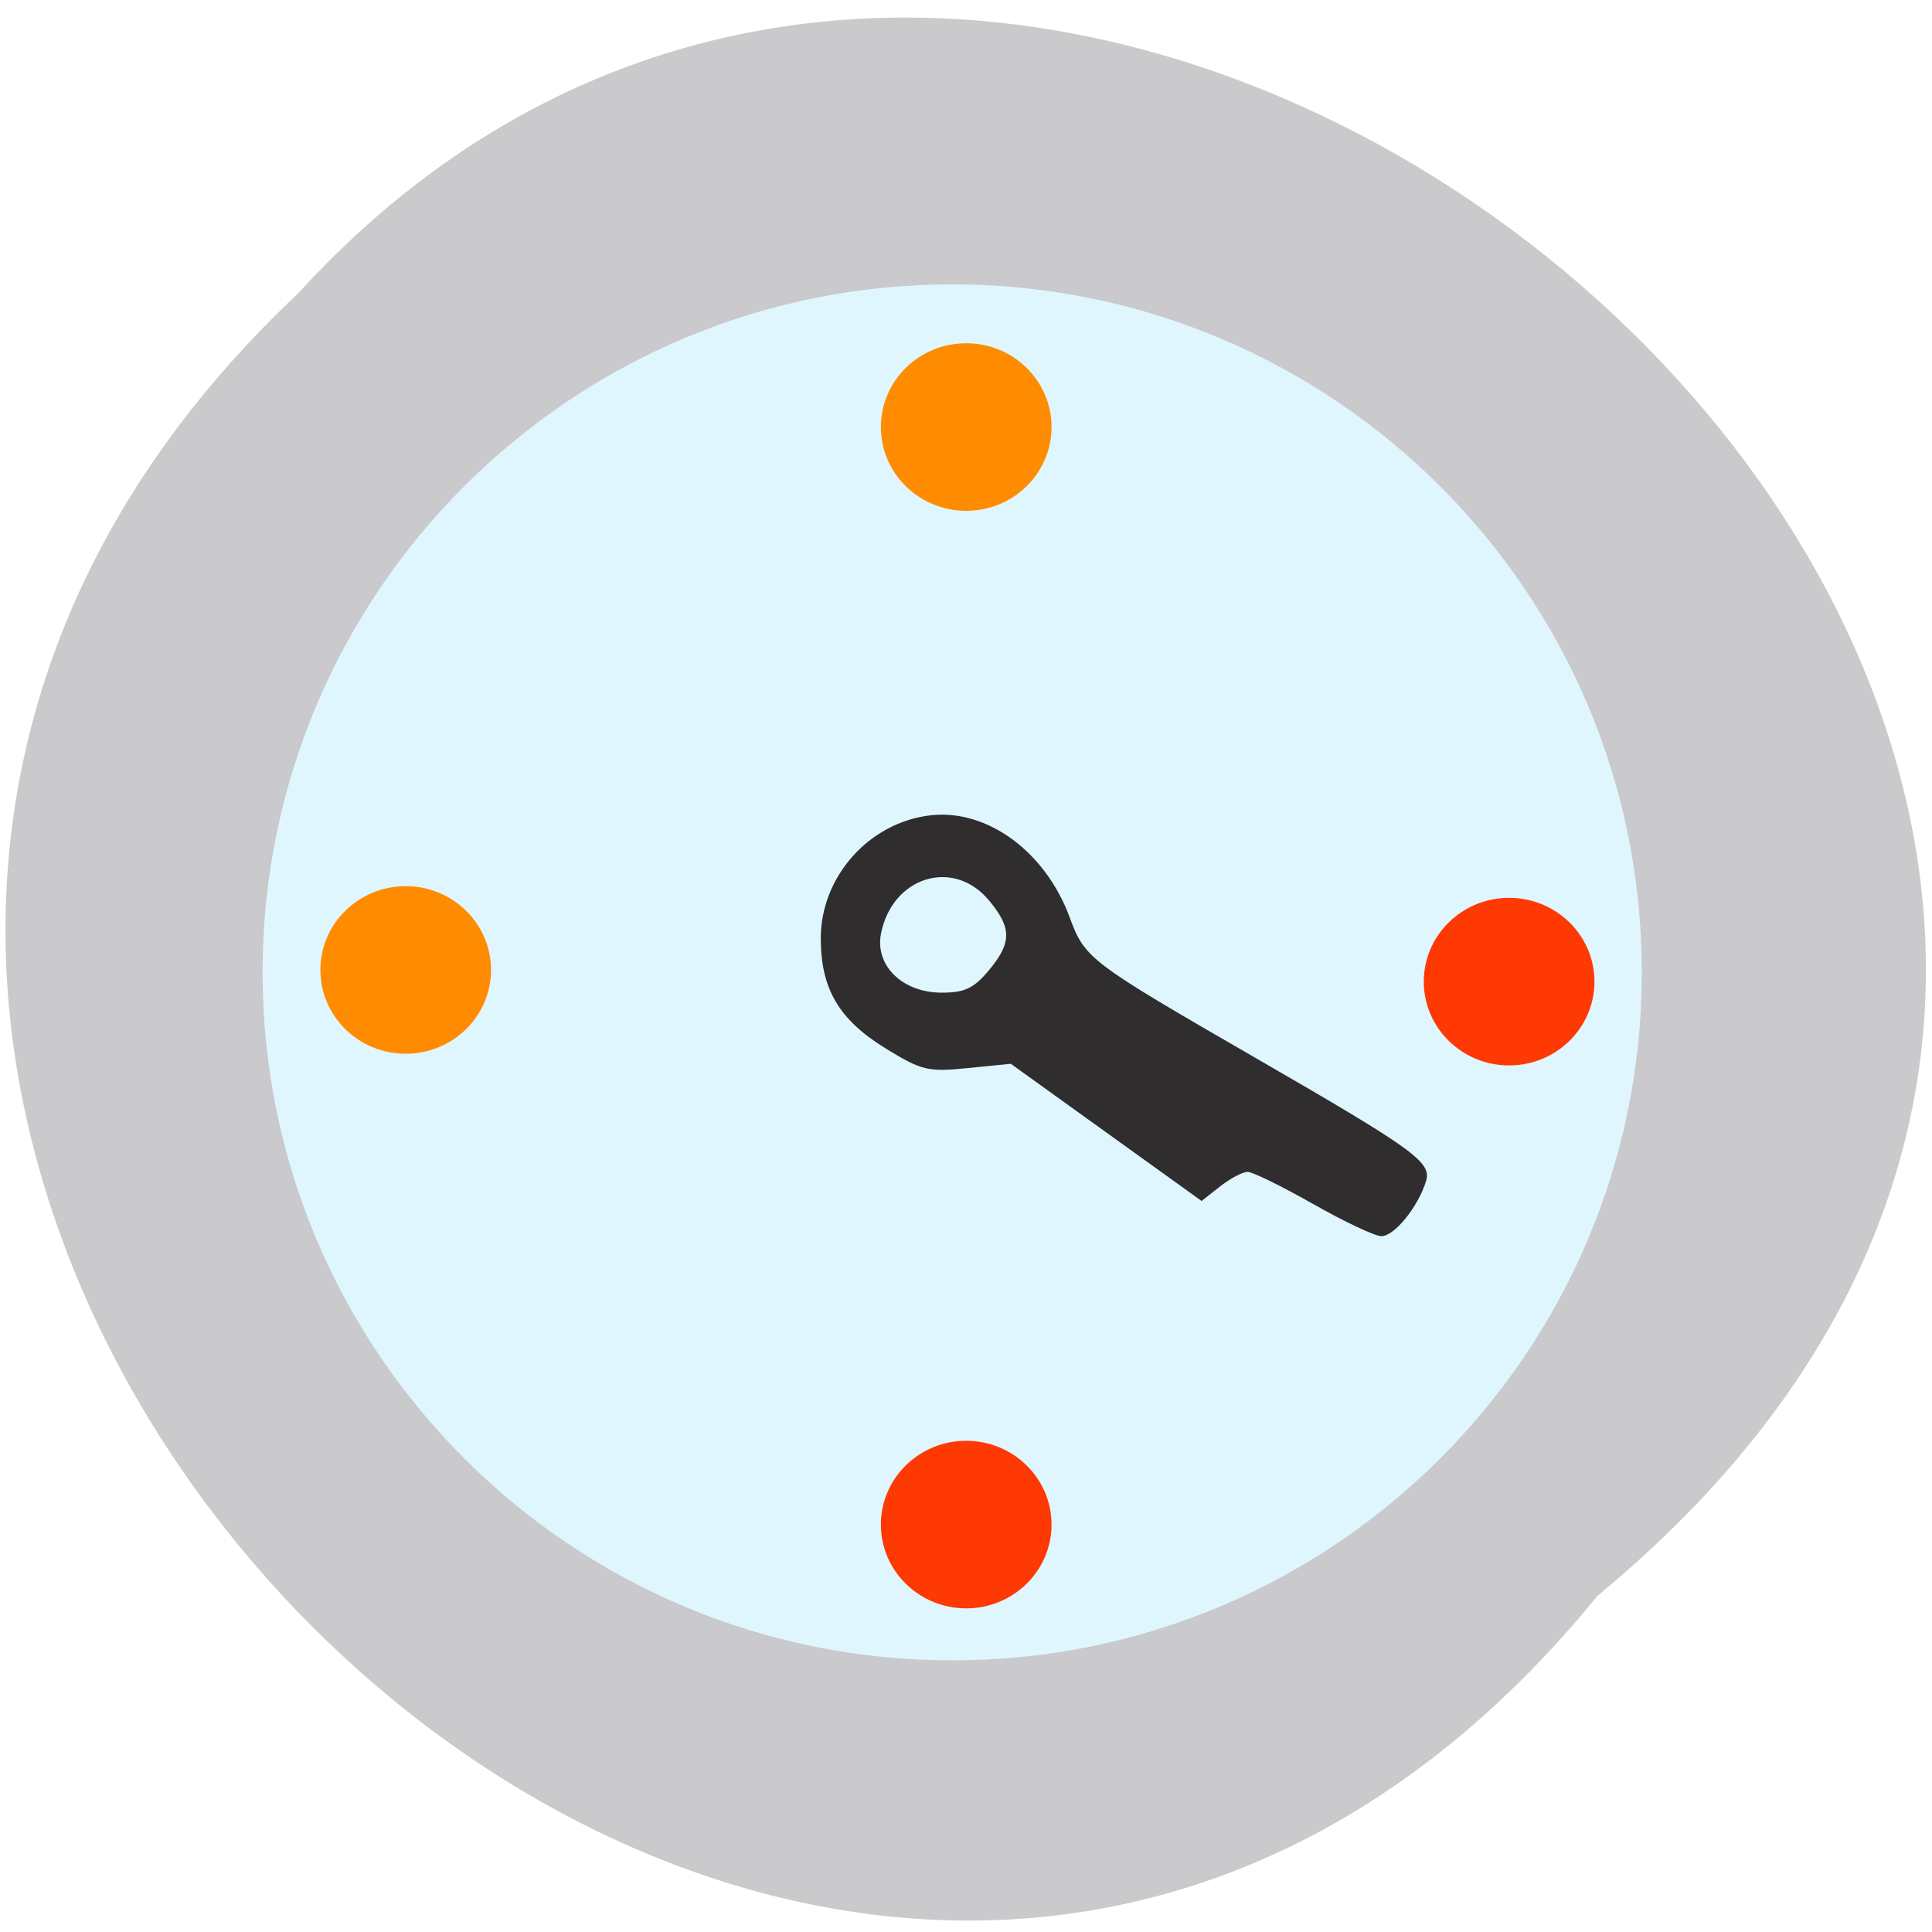 <svg xmlns="http://www.w3.org/2000/svg" xmlns:xlink="http://www.w3.org/1999/xlink" viewBox="0 0 256 256"><defs><path d="m 245.46 129.52 l -97.89 -96.9 c -5.556 -5.502 -16.222 -11.873 -23.7 -14.16 l -39.518 -12.08 c -7.479 -2.286 -18.1 0.391 -23.599 5.948 l -13.441 13.578 c -5.5 5.559 -14.502 14.653 -20 20.21 l -13.44 13.579 c -5.5 5.558 -8.07 16.206 -5.706 23.658 l 12.483 39.39 c 2.363 7.456 8.843 18.06 14.399 23.556 l 97.89 96.9 c 5.558 5.502 14.605 5.455 20.1 -0.101 l 36.26 -36.63 c 5.504 -5.559 14.503 -14.651 20 -20.21 l 36.26 -36.629 c 5.502 -5.56 5.455 -14.606 -0.101 -20.11 z m -178.09 -50.74 c -7.198 0 -13.03 -5.835 -13.03 -13.03 0 -7.197 5.835 -13.03 13.03 -13.03 7.197 0 13.03 5.835 13.03 13.03 -0.001 7.198 -5.836 13.03 -13.03 13.03 z" id="0"/><use id="1" xlink:href="#0"/><path id="3" d="m 217.55 133.92 c 0 6.558 -4.891 11.875 -10.925 11.875 -6.03 0 -10.925 -5.317 -10.925 -11.875 0 -6.558 4.891 -11.875 10.925 -11.875 6.03 0 10.925 5.317 10.925 11.875 z"/><clipPath id="2"><use xlink:href="#0"/></clipPath><clipPath clip-path="url(#2)"><use xlink:href="#1"/></clipPath><clipPath clip-path="url(#2)"><use xlink:href="#1"/></clipPath></defs><g fill="#cac9cc" color="#000"><path d="M 212.32,840.15 C 342.21,945 152.05,1134.27 37.11,1013.36 -78.08,909.3 101.7,707.34 212.32,840.15 z" transform="matrix(0 0.985 -0.994 0 1046.78 2.322)"/></g><use transform="matrix(8.364 0 0 7.677 -1602.04 -899.26)" fill="#e0f6fe" xlink:href="#3"/><path d="m 177.07 164.17 c -4.101 -2.335 -7.998 -4.246 -8.659 -4.246 -0.662 0 -2.305 0.867 -3.652 1.926 l -2.449 1.926 l -12.642 -9.09 l -12.642 -9.09 l -5.7 0.571 c -5.28 0.529 -6.078 0.339 -10.837 -2.576 -6.222 -3.812 -8.638 -7.903 -8.638 -14.627 0 -8.178 6.438 -15.376 14.571 -16.293 7.483 -0.843 15.187 4.809 18.399 13.501 2.034 5.504 2.558 5.901 24.504 18.573 21.322 12.311 23.505 13.891 22.716 16.435 -1.061 3.419 -4.217 7.291 -5.918 7.26 -0.879 -0.016 -4.953 -1.94 -9.05 -4.275 z m -42.978 -30.919 c 3.096 -3.679 3.096 -5.675 0 -9.354 -4.698 -5.583 -12.756 -3.083 -14.257 4.422 -0.851 4.254 2.835 7.855 8.04 7.855 3.03 0 4.235 -0.566 6.218 -2.923 z" transform="translate(-3.094 -4.641)" fill="#2f2d2e"/><g fill="#fe3904"><use transform="matrix(1.035 0 0 0.935 -13.891 4.856)" xlink:href="#3"/><use transform="matrix(1.035 0 0 0.935 -85.83 76.8)" xlink:href="#3"/></g><g fill="#ff8c00"><use transform="matrix(1.035 0 0 0.935 -85.83 -68.63)" xlink:href="#3"/><use transform="matrix(1.035 0 0 0.935 -160.1 3.309)" xlink:href="#3"/></g></svg>